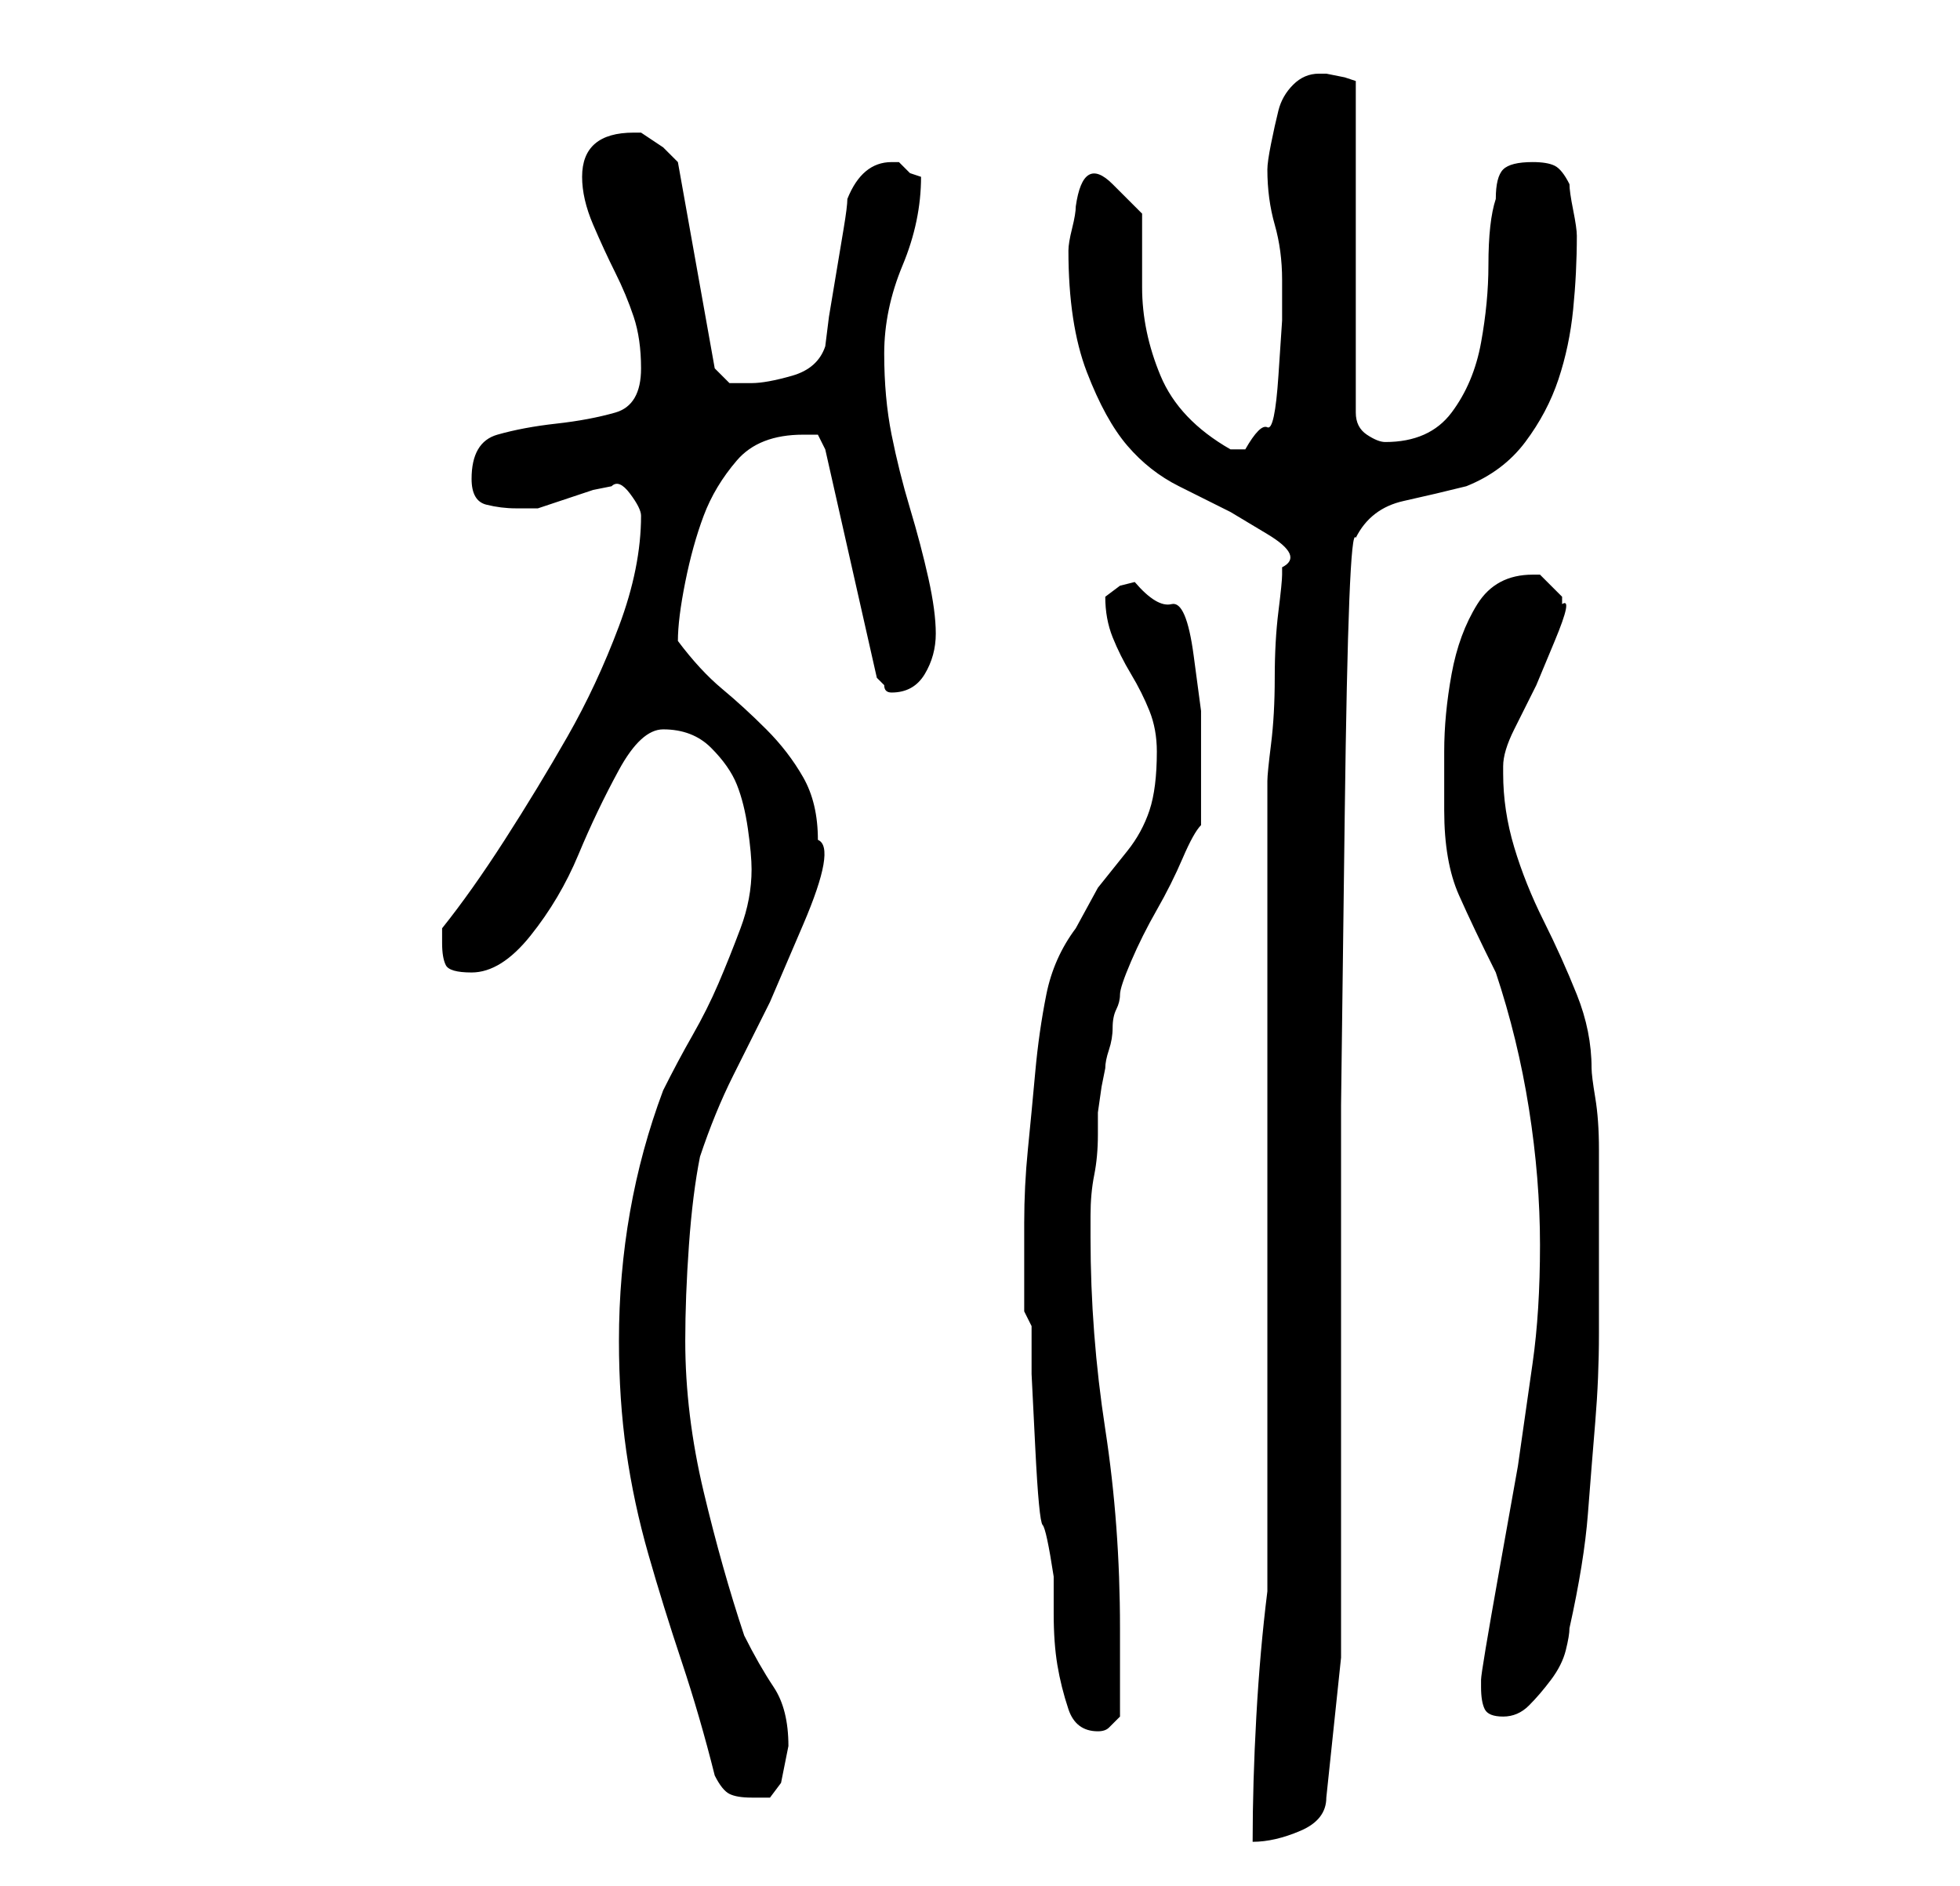 <?xml version="1.0" standalone="no"?>
<!DOCTYPE svg PUBLIC "-//W3C//DTD SVG 1.1//EN" "http://www.w3.org/Graphics/SVG/1.1/DTD/svg11.dtd" >
<svg xmlns="http://www.w3.org/2000/svg" xmlns:xlink="http://www.w3.org/1999/xlink" version="1.1" viewBox="-10 0 266 256">
   <path fill="currentColor"
d="M162 216q-1 8 -1.5 17t-0.5 17q3 0 6.5 -1.5t3.5 -4.5l2 -19v-36v-39t0.5 -39.5t1.5 -37.5q2 -4 6.5 -5t8.5 -2q5 -2 8 -6t4.5 -8.5t2 -9.5t0.5 -10q0 -1 -0.5 -3.5t-0.5 -3.5q-1 -2 -2 -2.5t-3 -0.5q-3 0 -4 1t-1 4q-1 3 -1 9q0 5 -1 10.5t-4 9.5t-9 4q-1 0 -2.5 -1
t-1.5 -3v-45l-1.5 -0.5t-2.5 -0.5h-1q-2 0 -3.5 1.5t-2 3.5t-1 4.5t-0.5 3.5q0 4 1 7.5t1 7.5v5.5t-0.5 7.5t-1.5 7t-3 3h-0.5h-1.5q-7 -4 -9.5 -10t-2.5 -12v-10t-4 -4t-5 3q0 1 -0.5 3t-0.5 3q0 10 2.5 16.5t5.5 10t7 5.5l7 3.5t5 3t2 4.5v1q0 1 -0.5 5t-0.5 9t-0.5 9
t-0.5 5v12.5v19.5v23v23v19.5v12.5zM87 241q1 2 2 2.5t3 0.5h2.5t1.5 -2l0.5 -2.5l0.5 -2.5q0 -5 -2 -8t-4 -7q-3 -9 -5.5 -19.5t-2.5 -20.5q0 -6 0.5 -13t1.5 -12q2 -6 4.5 -11l5 -10t4.5 -10.5t2 -11.5q0 -5 -2 -8.5t-5 -6.5t-6 -5.5t-6 -6.5q0 -3 1 -8t2.5 -9t4.5 -7.5
t9 -3.5h2t1 2l7 31l0.5 0.5l0.5 0.5q0 1 1 1q3 0 4.5 -2.5t1.5 -5.5t-1 -7.5t-2.5 -9.5t-2.5 -10t-1 -11t2.5 -12t2.5 -12v0l-1.5 -0.5t-1.5 -1.5h-1q-4 0 -6 5q0 1 -0.5 4l-1 6l-1 6t-0.5 4q-1 3 -4.5 4t-5.5 1h-3t-2 -2l-5 -28l-2 -2t-3 -2h-1q-7 0 -7 6q0 3 1.5 6.5
t3 6.5t2.5 6t1 7q0 5 -3.5 6t-8 1.5t-8 1.5t-3.5 6q0 3 2 3.5t4 0.5h3l1.5 -0.5l3 -1l3 -1t2.5 -0.5q1 -1 2.5 1t1.5 3q0 7 -3 15t-7 15t-8.5 14t-8.5 12v2q0 2 0.5 3t3.5 1q4 0 8 -5t6.5 -11t5.5 -11.5t6 -5.5q4 0 6.5 2.5t3.5 5t1.5 6t0.5 5.5q0 4 -1.5 8t-3 7.5t-3.5 7
t-4 7.5q-6 16 -6 34q0 8 1 15t3 14t4.5 14.5t4.5 15.5zM129 166v4v4v4t1 2v6.5t0.5 10t1 10.5t1.5 7v5q0 4 0.5 7t1.5 6t4 3q1 0 1.5 -0.5l1.5 -1.5v-3v-3v-4v-2q0 -14 -2 -27t-2 -26v-3q0 -3 0.5 -5.5t0.5 -5.5v-3t0.5 -3.5l0.5 -2.5q0 -1 0.5 -2.5t0.5 -3t0.5 -2.5t0.5 -2
t1.5 -4.5t3.5 -7t3.5 -7t2.5 -4.5v-5v-5v-5.5t-1 -7.5t-3 -7t-5 -3l-2 0.5t-2 1.5q0 3 1 5.5t2.5 5t2.5 5t1 5.5q0 5 -1 8t-3 5.5l-4 5t-3 5.5q-3 4 -4 9t-1.5 10.5t-1 10.5t-0.5 10zM191 229q0 2 0.5 3t2.5 1t3.5 -1.5t3 -3.5t2 -4t0.5 -3q2 -9 2.5 -15.5t1 -12.5t0.5 -12
v-15v-4v-6q0 -4 -0.5 -7t-0.5 -4q0 -5 -2 -10t-4.5 -10t-4 -10t-1.5 -10v-1q0 -2 1.5 -5l3 -6t2.5 -6t1 -5v-1l-2 -2l-1 -1h-1q-5 0 -7.5 4t-3.5 9.5t-1 10.5v8q0 7 2 11.5t5 10.5q3 9 4.5 18.5t1.5 18.5t-1 16l-2 14t-2.5 14t-2.5 15v1z" />
</svg>
